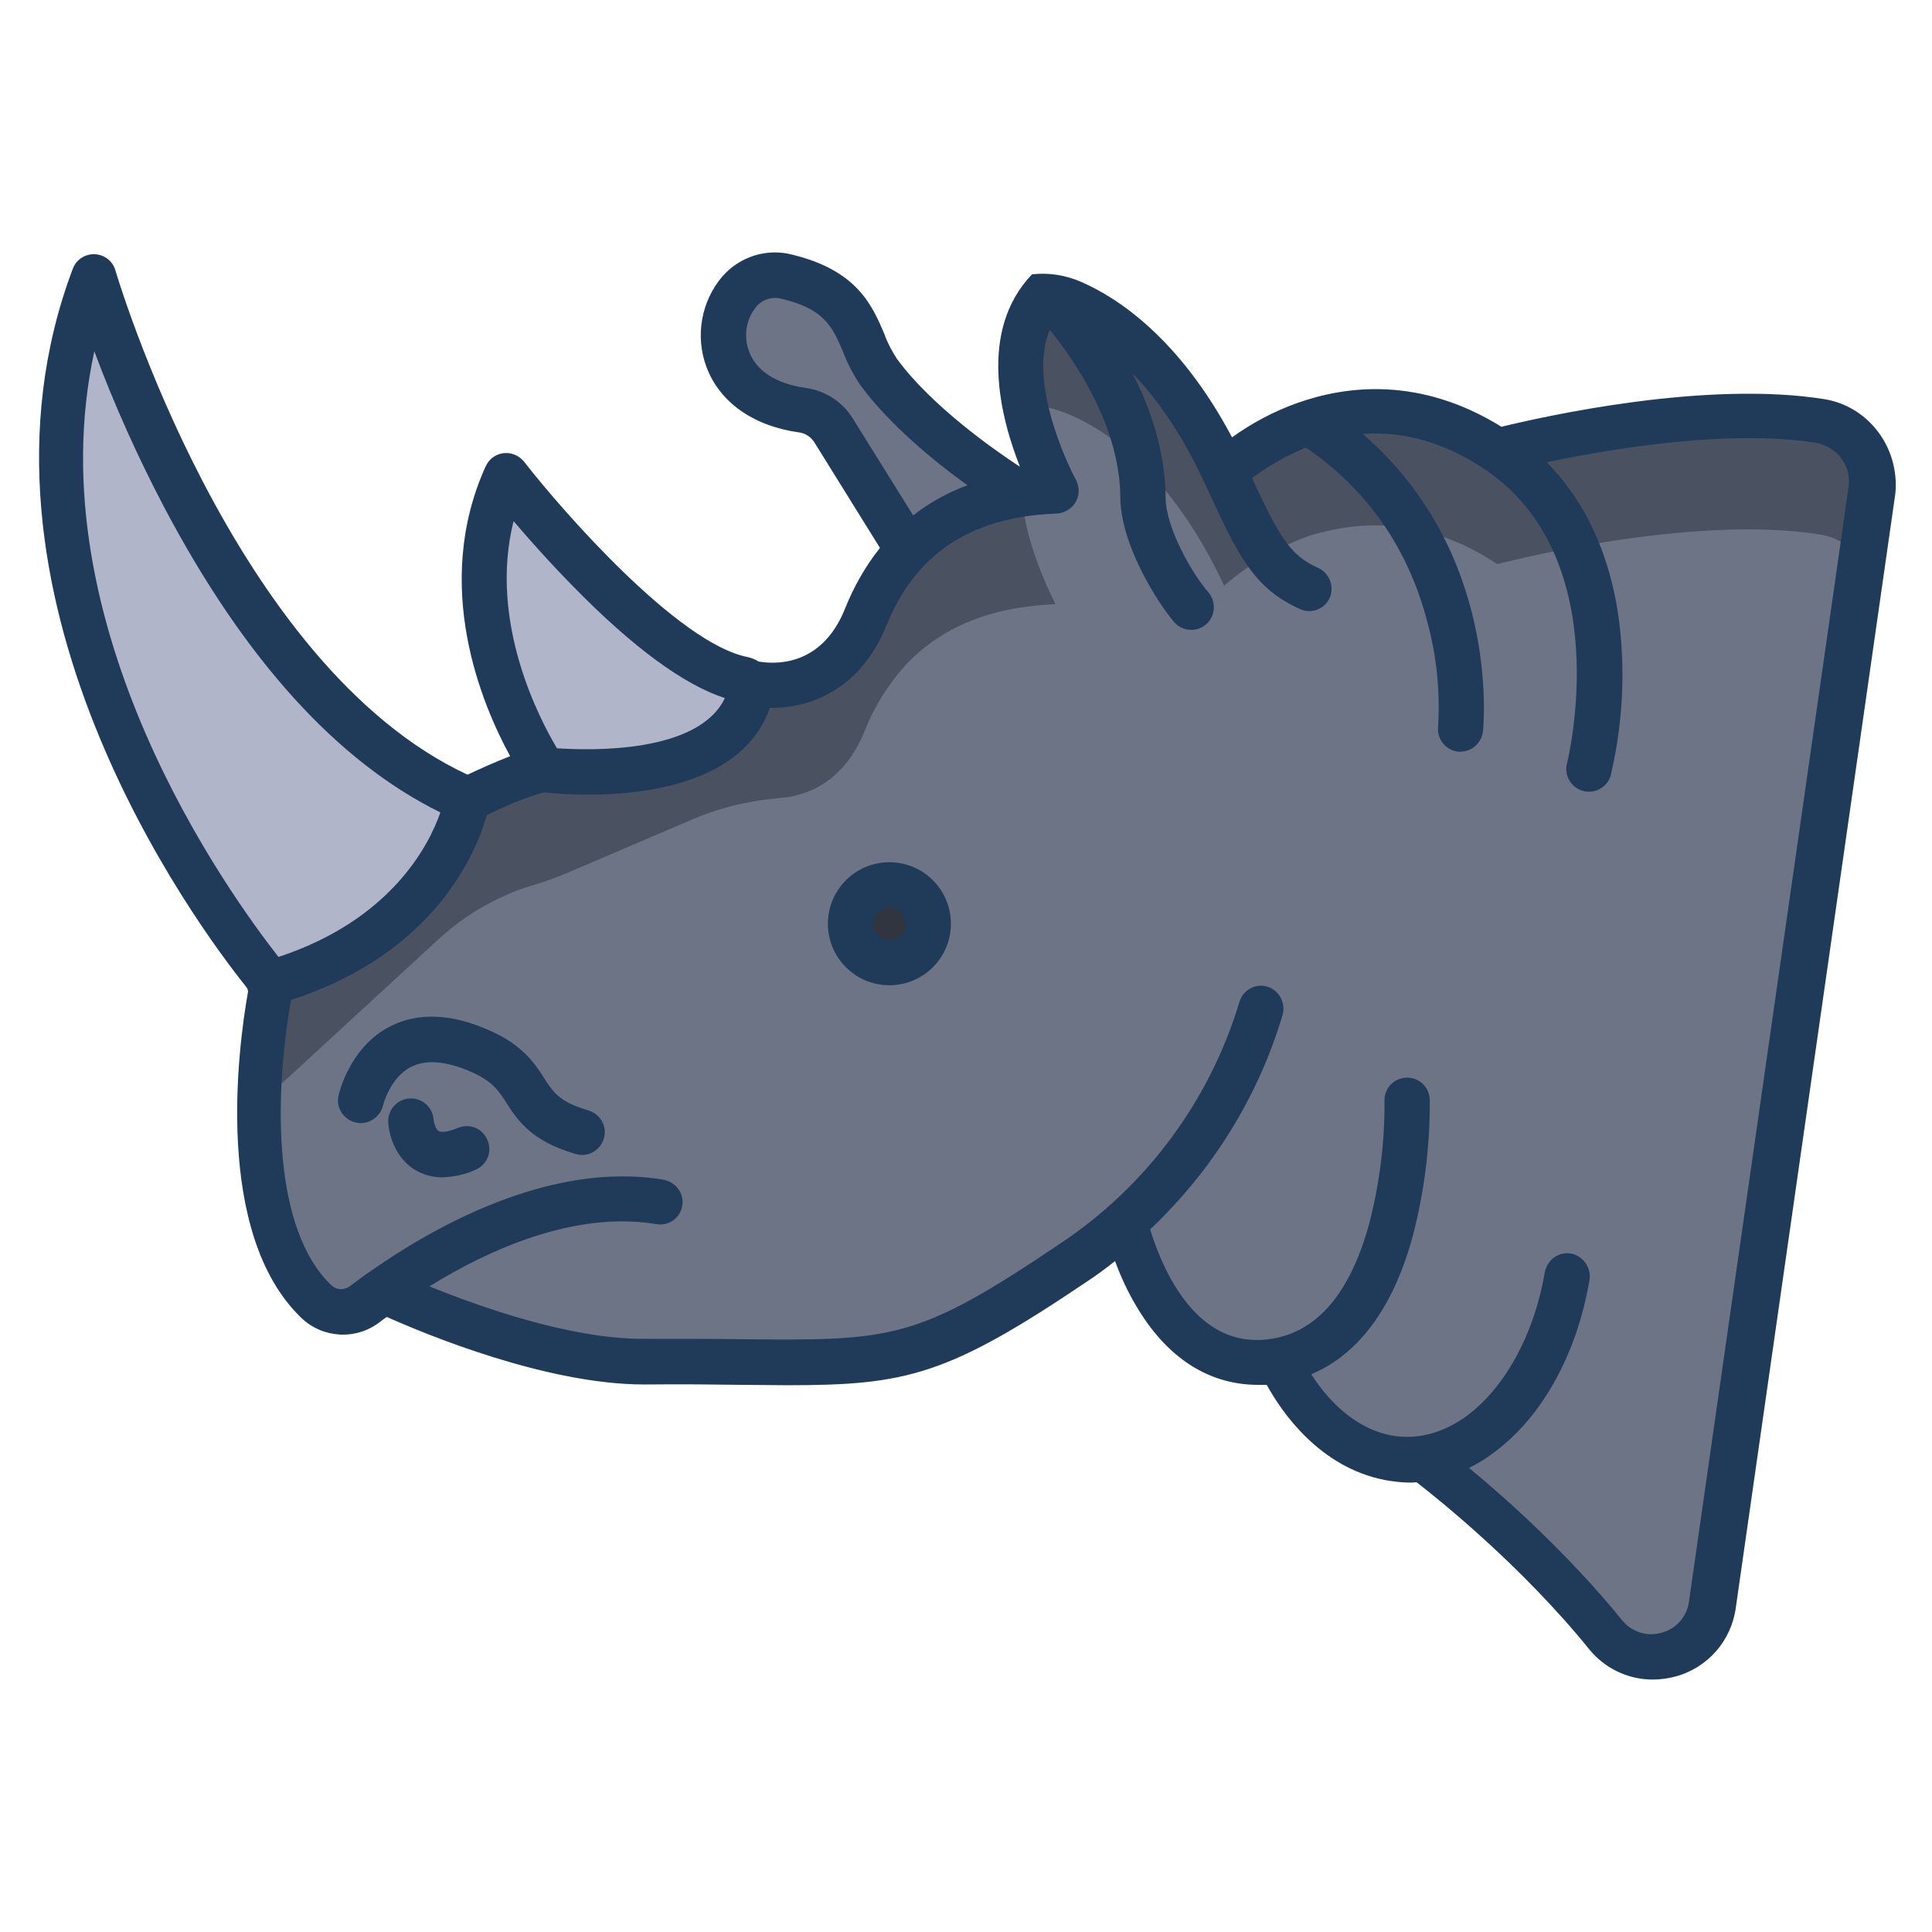 <svg id="Layer_1" enable-background="new 0 0 512 512" height="512" viewBox="0 0 512 512" width="512" xmlns="http://www.w3.org/2000/svg"><path d="m482.6 111.7c-34.9-5.7-85.8 7.9-85.8 7.9-19.2-12.8-36.8-11.9-49.9-7.5-8.3 2.8-16 7.3-22.5 13.1-20-42.9-46.8-47.2-46.8-47.2-17.3 16.9 2.2 52.2 2.2 52.2-3.1.1-6.2.4-9.2.9-11.8 1.8-22.1 6.4-30.1 14.8-4.8 5.2-8.7 11.2-11.2 17.8-9.4 23.2-31.1 17.2-31.1 17.2.7.7 1 1.8.7 2.7l-54.7 20.4c-6.5.8-20.4 8-20.4 8l-52.8 48.7c.3 1.1.4 2.3.2 3.5-2.3 13.2-8.8 60.4 12.3 80.8 3.5 3.4 9.1 3.7 13 .8 1.4-1.1 3-2.3 4.9-3.6 0 0 39.7 19 69.3 18.8 64.9-.4 66.8 5.2 113.5-26.3 4.9-3.3 9.5-6.9 13.9-10.8 0 0 8.1 38.5 36.1 37.2 1.5-.1 3-.2 4.5-.5 0 0 9 21.9 28.9 25.8 3.1.6 6.3.7 9.4.3v.3s26.6 19.8 48.2 46.3c8.8 10.8 26.3 5.9 28.3-7.9l42.3-295.4c1.3-8.8-4.6-16.8-13.2-18.3z" fill="#6d7486"/><path d="m277.6 108s26.8 4.3 46.8 47.2c6.6-5.7 14.3-10.2 22.5-13.2 13.1-4 30.7-5.3 49.9 7.5 0 0 50.9-13.5 85.8-7.8 4.3.7 8.1 3.2 10.6 6.8l2.7-18.6c1.3-8.6-4.6-16.7-13.2-18.1-34.9-5.7-85.8 7.8-85.8 7.8-19.3-12.9-36.9-11.6-49.9-7.6-8.2 3-15.9 7.4-22.5 13.2-20.1-42.9-46.9-47.2-46.9-47.2-9.6 9.4-7.8 24.5-4.4 36.1 1.2-2.3 2.6-4.3 4.4-6.1z" fill="#4a5160"/><path d="m270.7 131.1c-11.8 1.8-22.1 6.4-30.1 14.8-4.8 5.2-8.7 11.2-11.2 17.8-9.4 23.2-31.1 17.2-31.1 17.2.7.7 1 1.8.7 2.7l-54.8 20.4c-6.5.8-20.4 8-20.4 8l-52.8 48.7c.3 1.1.4 2.3.2 3.5-1.7 9.5-2.6 19.1-2.8 28.7l47.5-43.7c6.4-6 14-10.6 22.2-13.6.9-.3 1.9-.6 2.8-.9 3.5-1 6.9-2.3 10.2-3.7l31.8-13.6c7.5-3.3 15.5-5.2 23.6-5.9 7.1-.5 17.1-4 22.7-17.9 2.6-6.6 6.4-12.6 11.2-17.8 8-8.3 18.3-13 30.1-14.8 3.1-.5 6.1-.7 9.2-.9.2.1-7.8-14.2-9-29z" fill="#4a5160"/><path d="m232.9 98.6c12.5 17.1 37.8 32.5 37.8 32.5-11.8 1.8-22.1 6.4-30.1 14.8l-19.7-31.8c-1.8-2.9-4.8-4.9-8.2-5.3-31.4-4.4-23.1-39.9-4.1-35.4 19.9 4.7 18 16.7 24.3 25.2z" fill="#6d7486"/><path d="m235.7 234.5c5.7 0 10.3 4.6 10.3 10.3s-4.6 10.3-10.3 10.3-10.3-4.6-10.3-10.3c0-5.7 4.6-10.3 10.3-10.3z" fill="#30353f"/><path d="m123.8 212s-5.9 35.7-52.8 48.7c-.3-1-.8-1.9-1.4-2.8-12.9-16.2-76.3-101.7-45-184.6 0 0 31.6 109.7 99.2 138.7z" fill="#b0b5ca"/><path d="m198.3 180.9c.7.7 1 1.8.7 2.7-6.8 26.6-54.8 20.4-54.8 20.4s-27.6-39.5-10.2-77.9c0 0 38.1 48.9 62.7 53.9.6.1 1.1.4 1.6.9z" fill="#b0b5ca"/><g fill="#203a59"><path d="m155.7 294.2c-7.4-2.2-9.1-4.7-11.5-8.5-2.5-3.9-5.7-8.7-14.2-12.5-10.2-4.6-19.2-5-26.6-1.2-10.8 5.5-13.6 17.9-13.7 18.4-.7 3.2 1.4 6.4 4.7 7.1 3.2.7 6.3-1.4 7.1-4.5 0-.1 1.8-7.4 7.5-10.3 4-2 9.5-1.5 16.2 1.5 5.3 2.4 7 4.9 9.1 8.2 2.9 4.5 6.5 10 18.2 13.4 3.2 1 6.5-.8 7.5-4s-.8-6.5-4-7.5c-.2-.1-.3-.1-.3-.1z"/><path d="m121.4 298.9c-2.9 1.2-4.6 1.2-5.2.8-.7-.4-1.2-2.1-1.3-3-.2-3.3-3.1-5.8-6.4-5.6s-5.8 3.1-5.6 6.4c0 .9.7 8.5 6.9 12.4 2.2 1.4 4.8 2.1 7.4 2.1 3-.1 6-.7 8.8-2 3.1-1.3 4.5-4.8 3.2-7.8-1.2-3.1-4.7-4.6-7.8-3.3z"/><path d="m235.7 228.5c-9 0-16.3 7.3-16.3 16.3s7.3 16.3 16.3 16.3 16.3-7.3 16.3-16.3-7.3-16.3-16.3-16.3zm0 20.6c-2.4 0-4.3-1.9-4.3-4.3s1.9-4.3 4.3-4.3 4.3 1.9 4.3 4.3-1.9 4.3-4.3 4.3z"/><path d="m483.6 105.8c-31.6-5.1-74.6 4.6-85.7 7.3-21.6-13.4-41.2-10.9-54.1-6.3-6.2 2.2-12 5.3-17.3 9.1-14-26.4-30.5-37.1-40-41.2-4.1-1.8-8.6-2.5-13-2-14.4 15-8.3 38.1-3.2 51-7.2-4.7-23.6-16.3-32.6-28.6-1.3-2-2.5-4.2-3.3-6.5-3.2-7.5-7.1-16.9-24.4-21.1-6.8-1.8-14 .5-18.6 5.8-5.6 6.6-7.2 15.8-4.2 23.9 3.5 9.4 12.4 15.7 24.6 17.4 1.6.2 3.1 1.2 4 2.6l17.4 28c-3.9 4.9-7 10.4-9.3 16.2-6.3 15.6-19 14.6-22.9 13.9-.9-.6-2-1-3-1.2-18.3-3.7-48.7-38.4-59-51.6-.9-1.2-2.2-2-3.6-2.3-2.8-.6-5.5.8-6.7 3.4-14.3 31.6-1 63.1 6.5 76.8-4.2 1.6-8.5 3.6-11.3 4.9-62.5-29.1-93-132.6-93.3-133.6-.9-3.2-4.2-5-7.4-4.1-1.8.5-3.3 1.9-3.9 3.6-32.4 85.8 32.6 173.7 46 190.4.3.4.5.9.4 1.4-2.6 14.6-9.1 63.8 14.1 86.2 5.7 5.5 14.5 6 20.8 1.2.6-.5 1.2-.9 1.9-1.4 10.3 4.6 42.3 17.9 68.2 17.9h.5c9.7-.1 18 0 25.3.1 4.4 0 8.4.1 12.1.1 31.7 0 42.6-2.6 79.5-27.5 2.6-1.7 5-3.5 7.4-5.4 1.5 4.1 3.3 8 5.5 11.7 8.1 13.9 19.3 21.1 32.4 21.1h1.6.7c4 7.3 14 21.8 31.2 25.2 2.2.4 4.5.7 6.7.7.6 0 1.2 0 1.8-.1 5.8 4.5 27.7 22 45.7 44.2 4.1 5.1 10.3 8.1 16.9 8.1 2 0 4.1-.3 6-.8 8.5-2.3 14.8-9.4 16-18.2l42.3-295.4c1.1-11.9-6.9-22.9-18.7-24.9zm-257.6 5.1c-2.7-4.4-7.3-7.4-12.5-8.1-7.8-1.1-13.1-4.5-15-9.7-1.5-4-.8-8.5 1.9-11.8 1.7-2 4.3-2.8 6.8-2.1 11.4 2.7 13.4 7.5 16.2 14 1.2 3.2 2.8 6.2 4.7 9 7.7 10.4 19.5 20.1 28.3 26.4-5.2 1.9-10.1 4.6-14.4 8zm-89.9 27.2c4 4.7 9.5 10.9 15.7 17.2 15.9 16.3 29.5 26.2 40.3 29.7-7 14.7-35.5 13.9-44.5 13.3-4.6-7.7-18.2-33.5-11.5-60.2zm-111.1-45c5.3 14.2 11.5 28 18.6 41.5 21.2 40.1 45.7 67.2 73.1 80.7-3 8.7-13.1 28.5-42.9 38.3-12.6-16.1-64.7-87.5-48.8-160.5zm464.9 35.9-42.3 295.4c-.5 4-3.4 7.3-7.3 8.3-3.8 1.1-7.9-.2-10.4-3.3-14.4-17.7-30.8-32.3-40.6-40.4 1.9-.9 3.7-2 5.4-3.2 13.3-9.2 23-26.1 26.5-46.4.6-3-1.2-6-4.1-7-3.2-1-6.5.8-7.5 4-.1.2-.1.5-.2.7-2.9 17-11 31.4-21.5 38.7-6.1 4.2-12.8 5.8-19.2 4.6-10.4-2-17.5-10.4-21.2-16.2 10.4-4.4 21-14.7 27-37 3-11.7 4.5-23.7 4.4-35.8-.1-3.3-2.8-5.9-6.2-5.8-3.3.1-5.9 2.8-5.8 6.2.1 10.9-1.3 21.8-4 32.3-5.4 19.9-15.1 30.4-29 31-.3 0-.7 0-1 0-17.6 0-25.6-21.1-28.1-29.3 16.4-15.5 28.5-34.9 35-56.5 1-3-.4-6.3-3.3-7.6-3.1-1.3-6.6.2-7.8 3.2-.1.2-.1.4-.2.5-7.9 26.3-24.7 49-47.6 64.2-38.1 25.7-44.4 25.7-84.8 25.3-7.3-.1-15.7-.1-25.5-.1h-.4c-19.2 0-43.1-8.5-56.4-13.9 15.5-9.6 38.4-20.1 60.1-16.5 3.3.6 6.4-1.6 6.9-4.9 0-.2.1-.5.1-.7.1-3.1-2.2-5.7-5.2-6.2-30.5-5-61.8 13.2-77.8 24.5-.1 0-.1.1-.2.1-1.9 1.3-3.5 2.6-4.9 3.6-1.6 1.2-3.7 1.1-5.1-.3-15.1-14.5-15.3-48.5-10.6-75.4v-.1c38.6-12.5 49.3-39.7 51.9-49 5.1-2.5 11.8-5.3 15.3-6 3.8.4 7.6.6 11.5.6 15.6 0 41.3-3.2 48.2-23h.4c10.1 0 23.5-4.6 30.5-21.8 7.7-19.1 22.4-28.8 44.9-29.7 1.6 0 3.1-.7 4.3-1.8 1.9-1.9 2.3-4.8 1-7.2-.2-.3-13.2-24.7-6.9-39.7 6.8 8.4 18.6 25.6 18.7 44.5.1 12.5 9.9 27.9 14.3 33 2.2 2.5 6 2.7 8.5.5 0 0 .1-.1.1-.1 2.4-2.3 2.5-6 .3-8.5-4.1-4.7-11.2-16.9-11.2-25-.1-12.2-4-23.6-8.8-32.9 6.1 6.3 12.8 15.5 18.9 28.6l1.4 3c7.6 16.4 11.8 25.4 24.1 30.9 3 1.4 6.6 0 7.9-3 0-.1.1-.2.1-.2 1.1-3.1-.3-6.5-3.4-7.8-7.4-3.4-10.1-8.3-17.3-23.7 4.4-3.3 9.2-6 14.3-8.1 16.2 11.1 27 26.6 32.1 46 2.5 9.1 3.5 18.6 2.9 28-.3 3.3 2 6.2 5.3 6.6h.6c3.1 0 5.6-2.3 6-5.4.2-2.1 4.5-47.5-31.9-78.8 11-.8 21.8 2.3 32.3 9.3 35.4 23.7 22 77.4 21.9 77.9-.9 3.2 1 6.5 4.2 7.4s6.5-1 7.4-4.2v-.1c2.6-11.2 3.6-22.7 2.8-34.2-1.3-20.1-8.1-36.7-19.8-48.6 16.7-3.5 48.3-8.9 71.7-5.1 5.4 1.2 9.1 6.2 8.3 11.6z"/></g></svg>